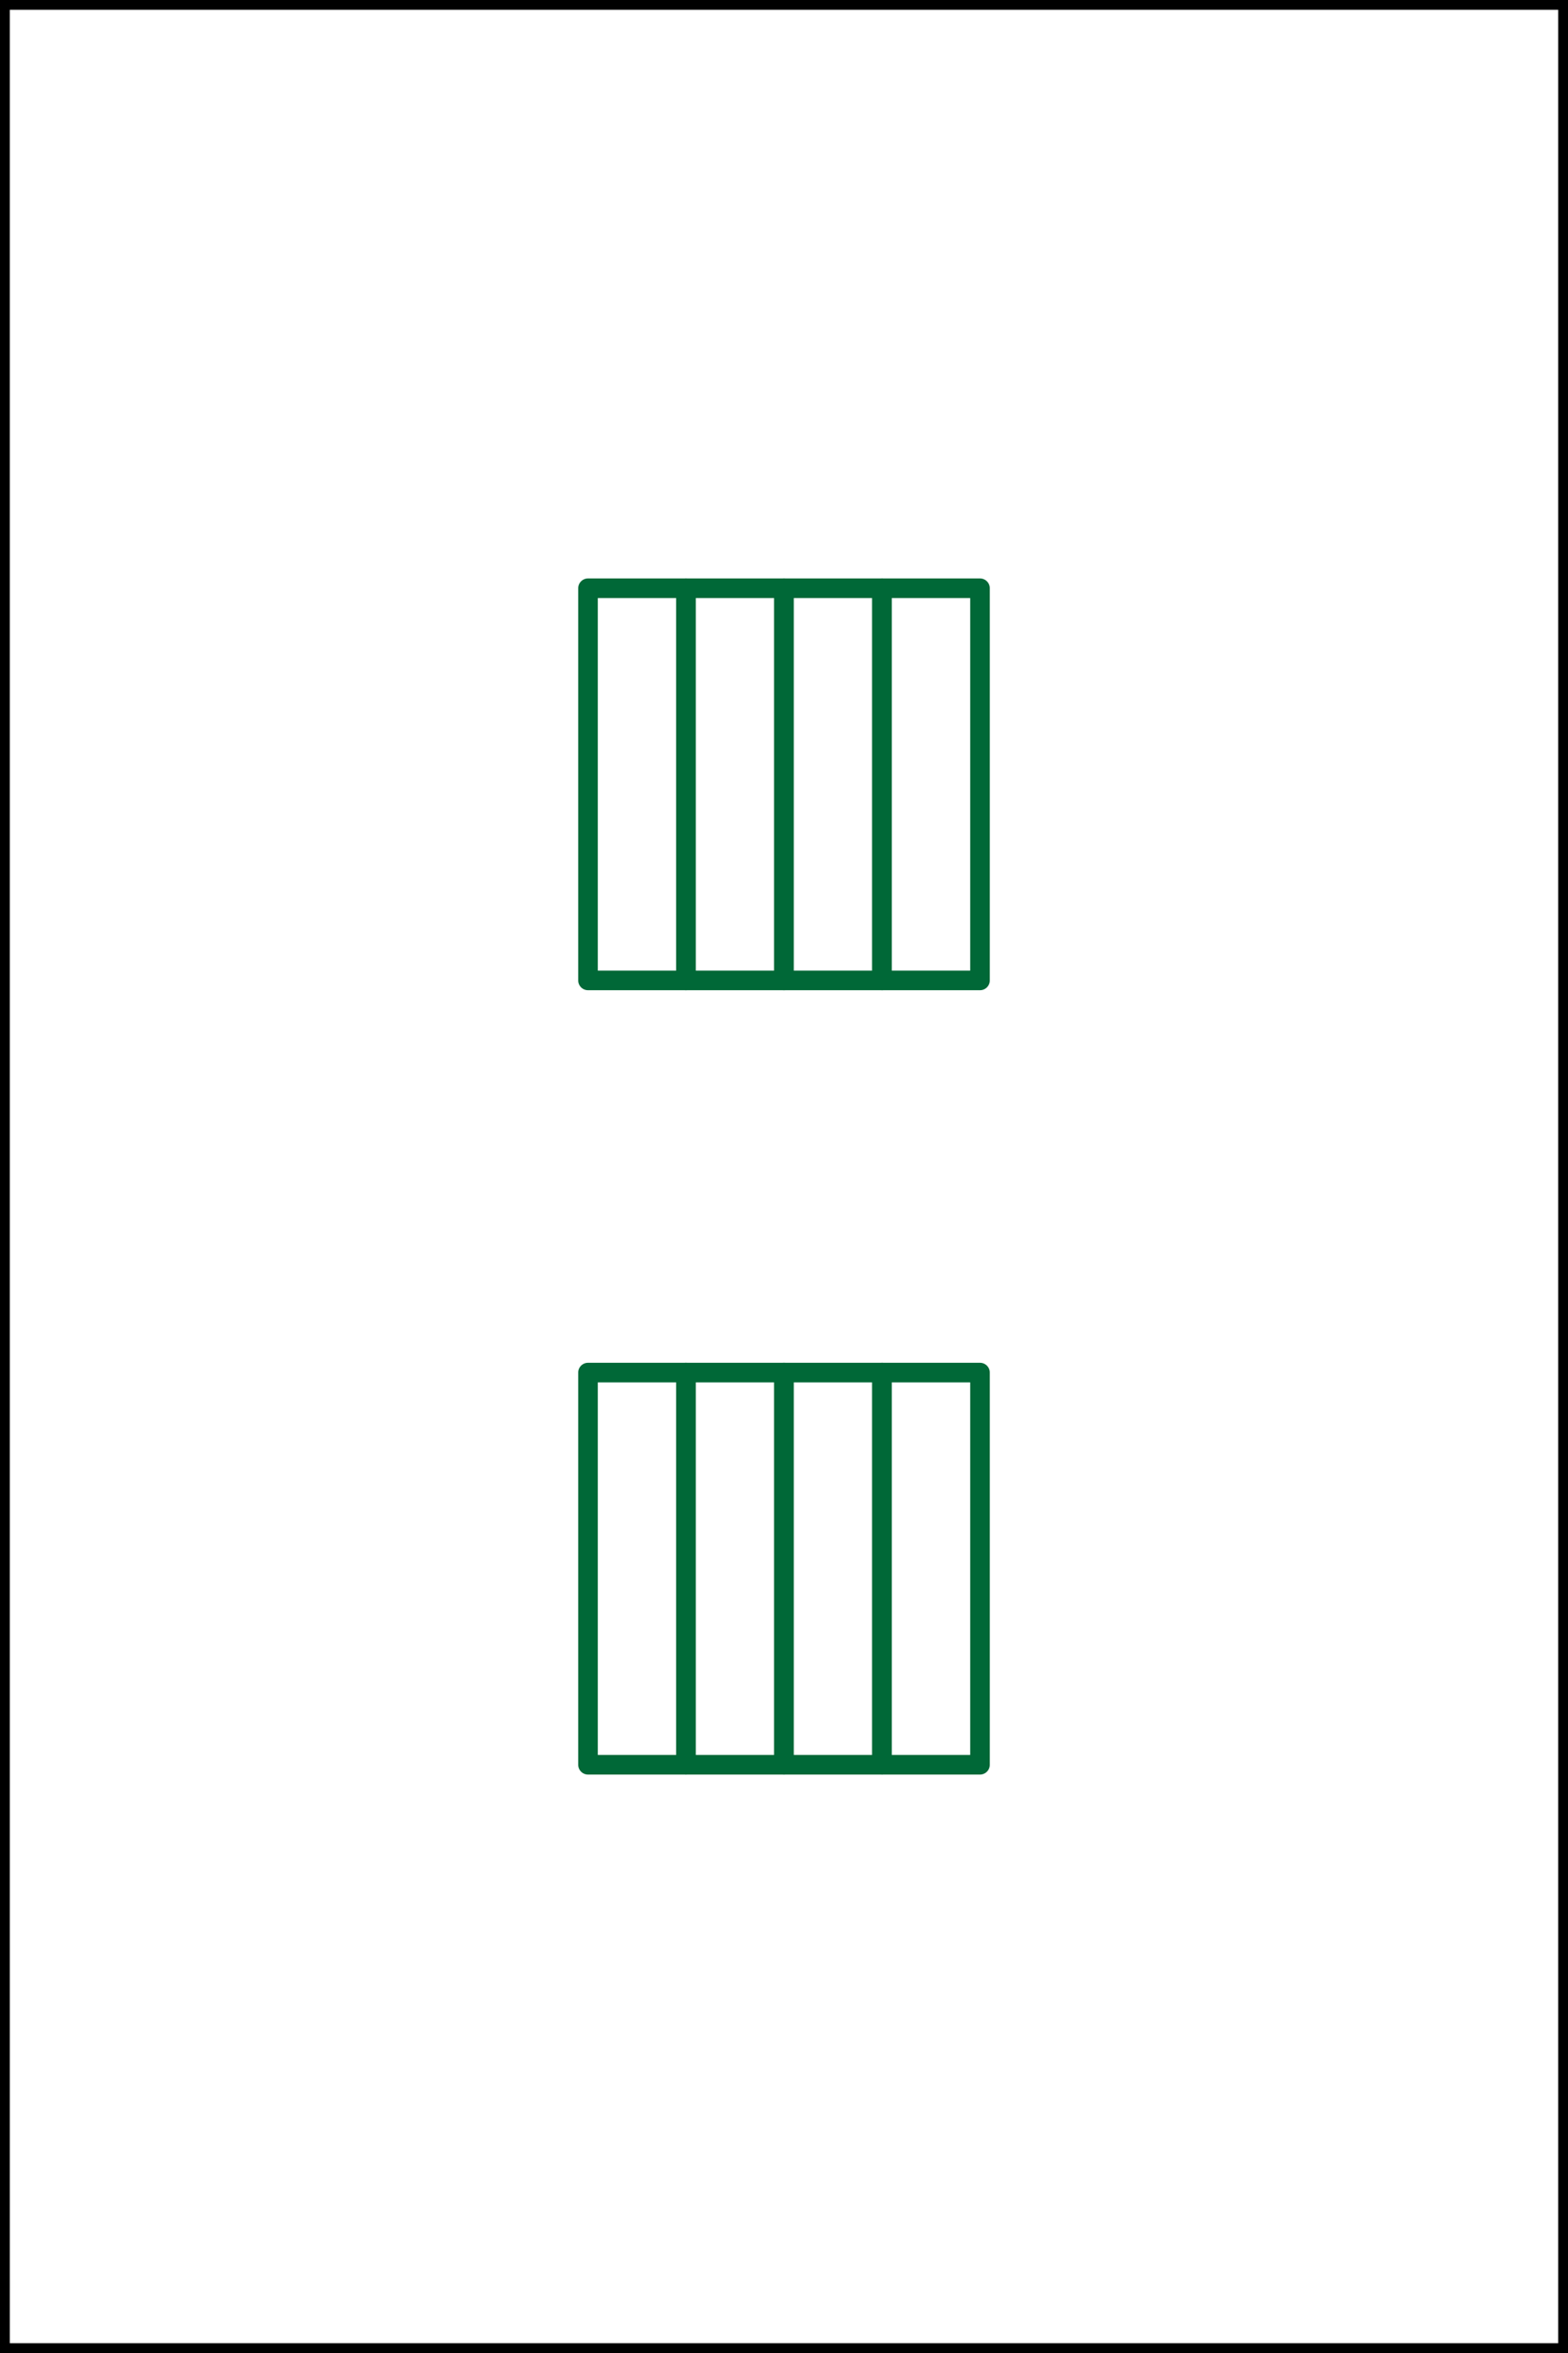<svg xmlns="http://www.w3.org/2000/svg" viewBox="0 0 80 120">
  <rect x="0" y="0" width="80" height="120" fill="#808080" stroke="none"/>
  <defs>
    <style>
      .cls-1, .cls-2 {
        fill: #fff;
        stroke-linecap: round;
        stroke-linejoin: round;
      }

      .cls-1 {
        stroke: #000;
      }

      .cls-2 {
        stroke: #006837;
      }
    </style>
  </defs>
  <g id="card-40">
    <g>
      <rect class="cls-1" width="80" height="120"/>
      <g>
        <rect class="cls-2" x="30" y="70" width="5" height="20"/>
        <rect class="cls-2" x="35" y="70" width="5" height="20"/>
        <rect class="cls-2" x="40" y="70" width="5" height="20"/>
        <rect class="cls-2" x="45" y="70" width="5" height="20"/>
      </g>
      <g>
        <rect class="cls-2" x="30" y="30" width="5" height="20"/>
        <rect class="cls-2" x="35" y="30" width="5" height="20"/>
        <rect class="cls-2" x="40" y="30" width="5" height="20"/>
        <rect class="cls-2" x="45" y="30" width="5" height="20"/>
      </g>
    </g>
  </g>
</svg>
